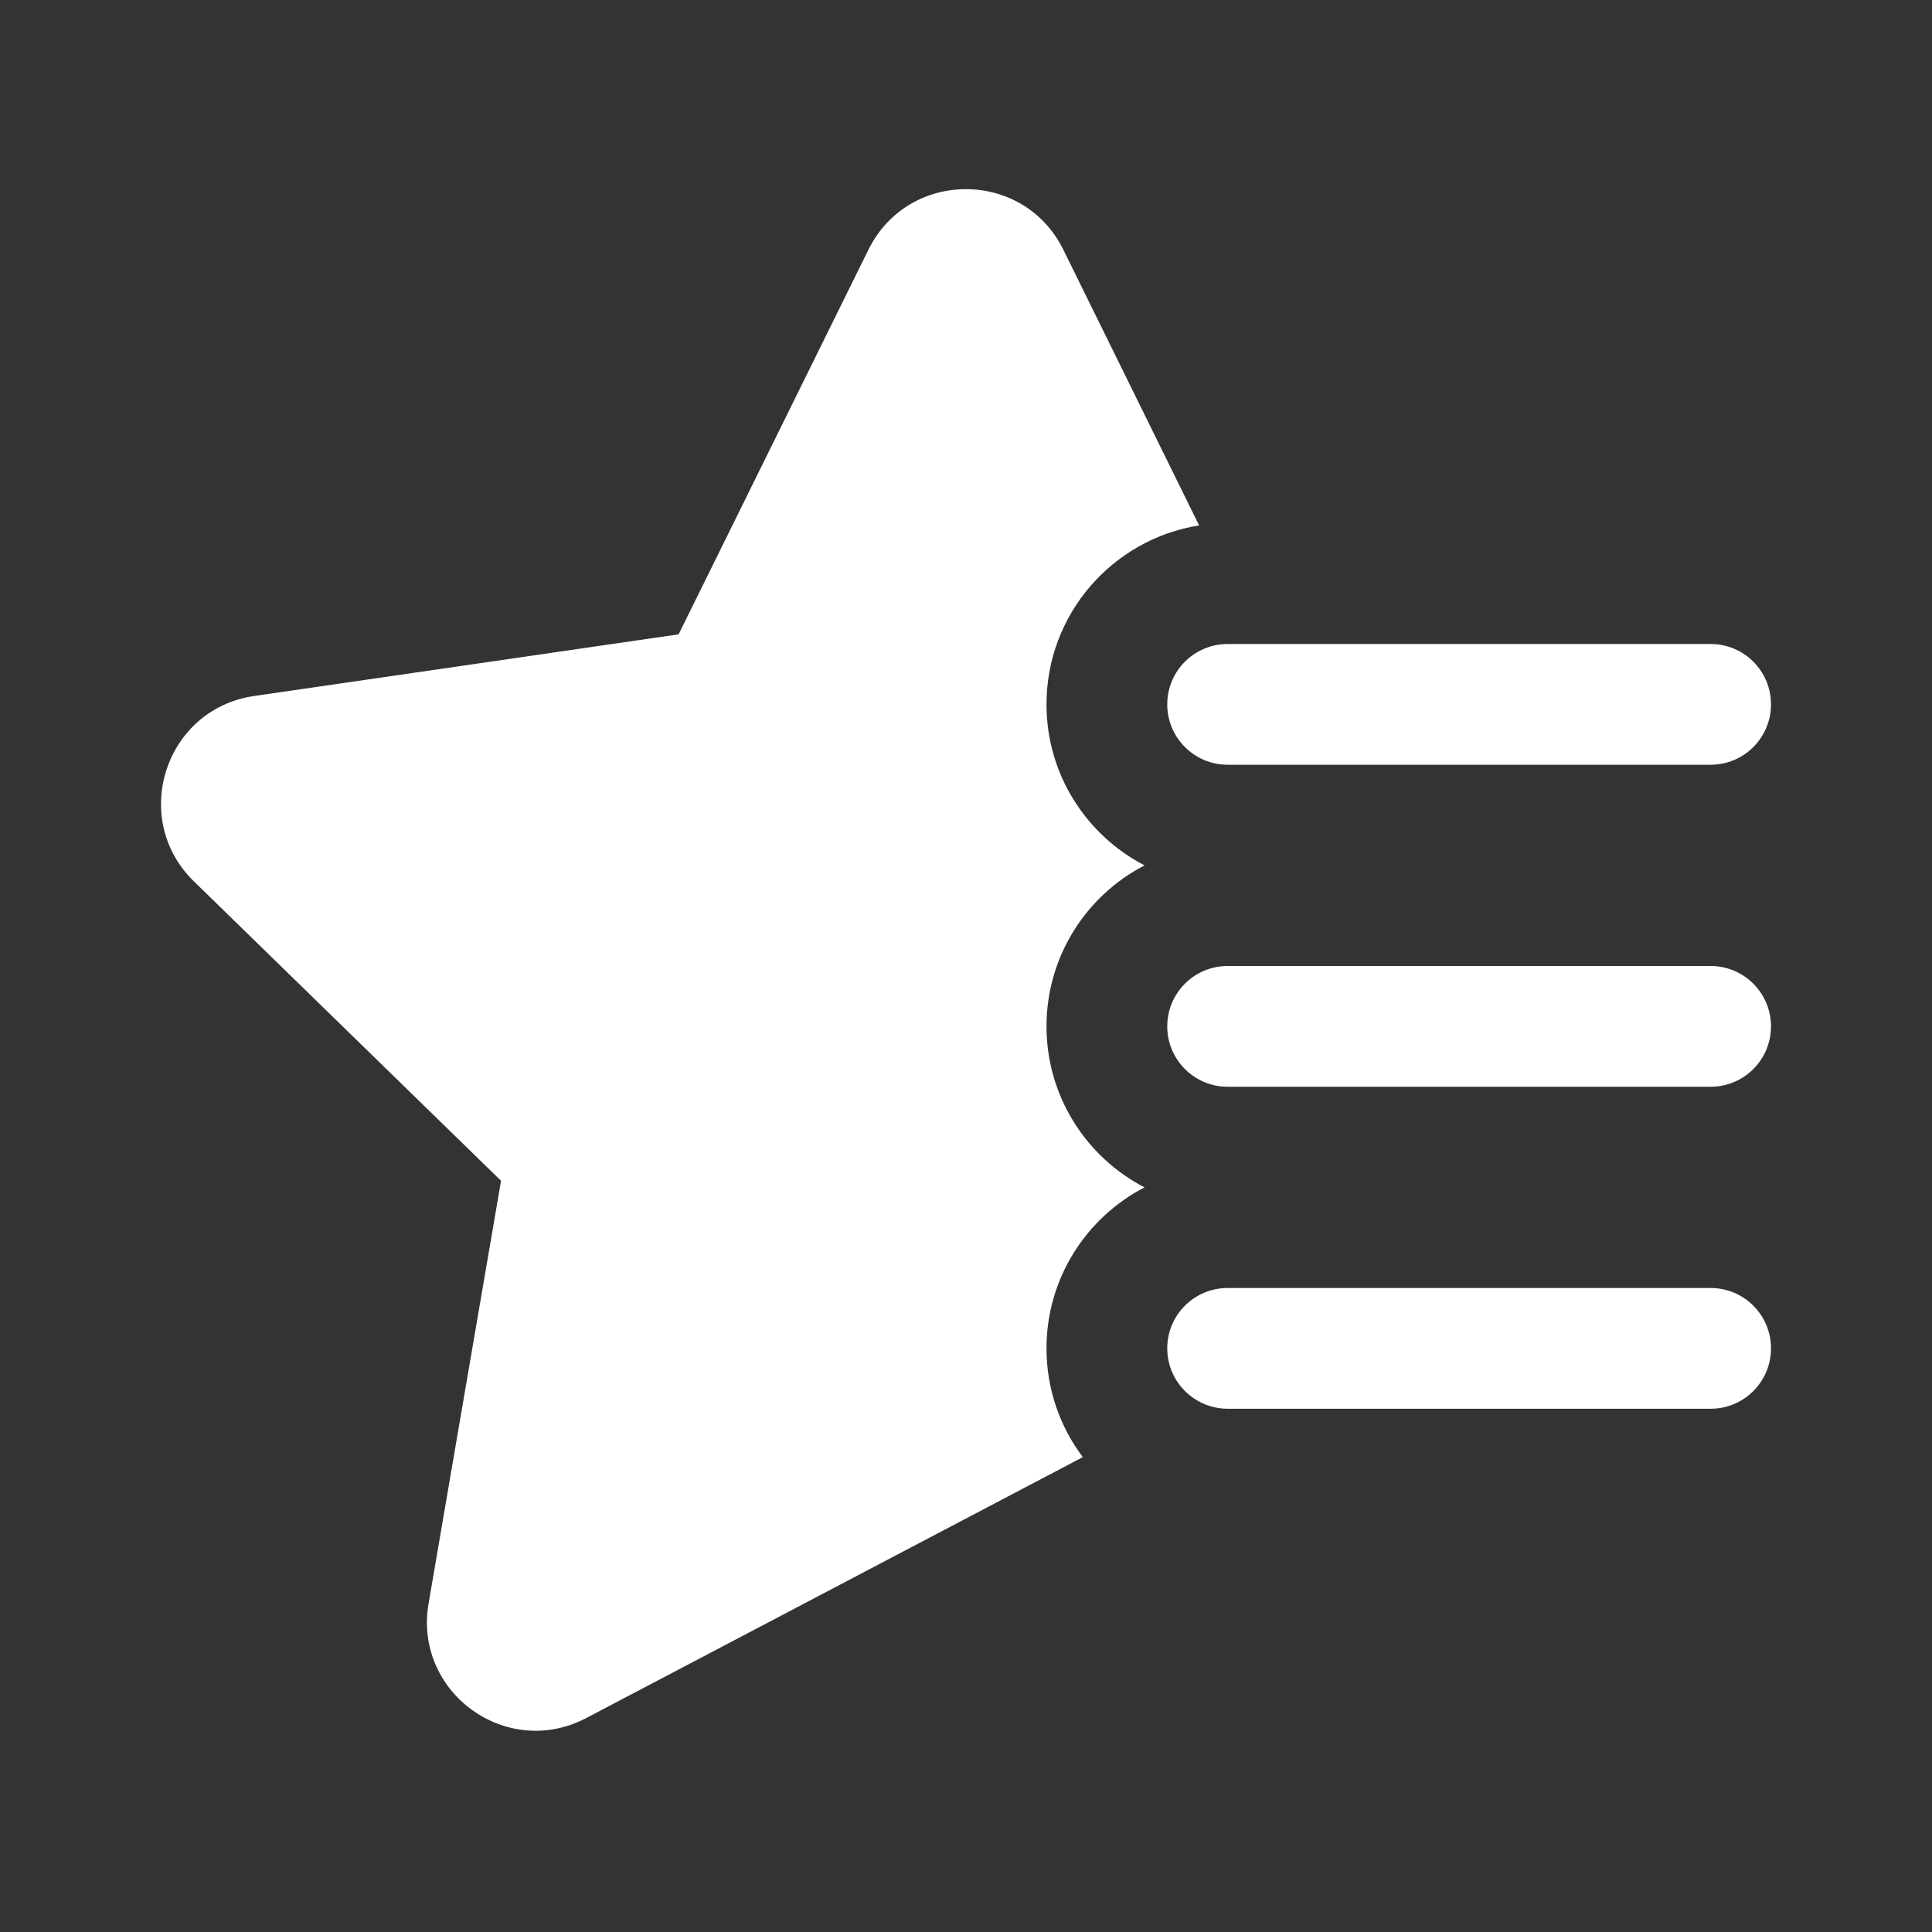 <svg width="24" height="24" viewBox="0 0 24 24" fill="none" xmlns="http://www.w3.org/2000/svg">
<rect x="0" y="0" width="24" height="24" fill="#333333" stroke="none"/>
<path d="M10.788 3.102C11.283 2.099 12.714 2.099 13.209 3.102L14.896 6.527C13.822 6.697 13 7.627 13 8.75C13 9.62 13.495 10.376 14.218 10.75C13.495 11.124 13 11.879 13 12.75C13 13.62 13.495 14.376 14.218 14.75C13.495 15.124 13 15.879 13 16.75C13 17.257 13.168 17.725 13.451 18.101L7.283 21.342C6.292 21.863 5.135 21.022 5.324 19.919L6.224 14.668L2.409 10.949C1.608 10.168 2.05 8.807 3.157 8.646L8.43 7.88L10.788 3.102ZM14.5 16.75C14.5 16.335 14.836 16 15.25 16H21.25C21.664 16 22 16.335 22 16.75C22 17.164 21.664 17.5 21.25 17.5H15.25C15.097 17.5 14.954 17.453 14.835 17.374C14.633 17.24 14.5 17.01 14.5 16.75ZM14.5 12.75C14.5 12.335 14.836 12 15.25 12H21.25C21.664 12 22 12.335 22 12.75C22 13.164 21.664 13.5 21.25 13.5H15.25C14.836 13.5 14.5 13.164 14.5 12.75ZM14.5 8.75C14.5 8.335 14.836 8 15.25 8H21.25C21.664 8 22 8.335 22 8.75C22 9.164 21.664 9.5 21.25 9.5H15.25C14.836 9.5 14.5 9.164 14.5 8.75Z" fill="#ffffff"/>
</svg>
